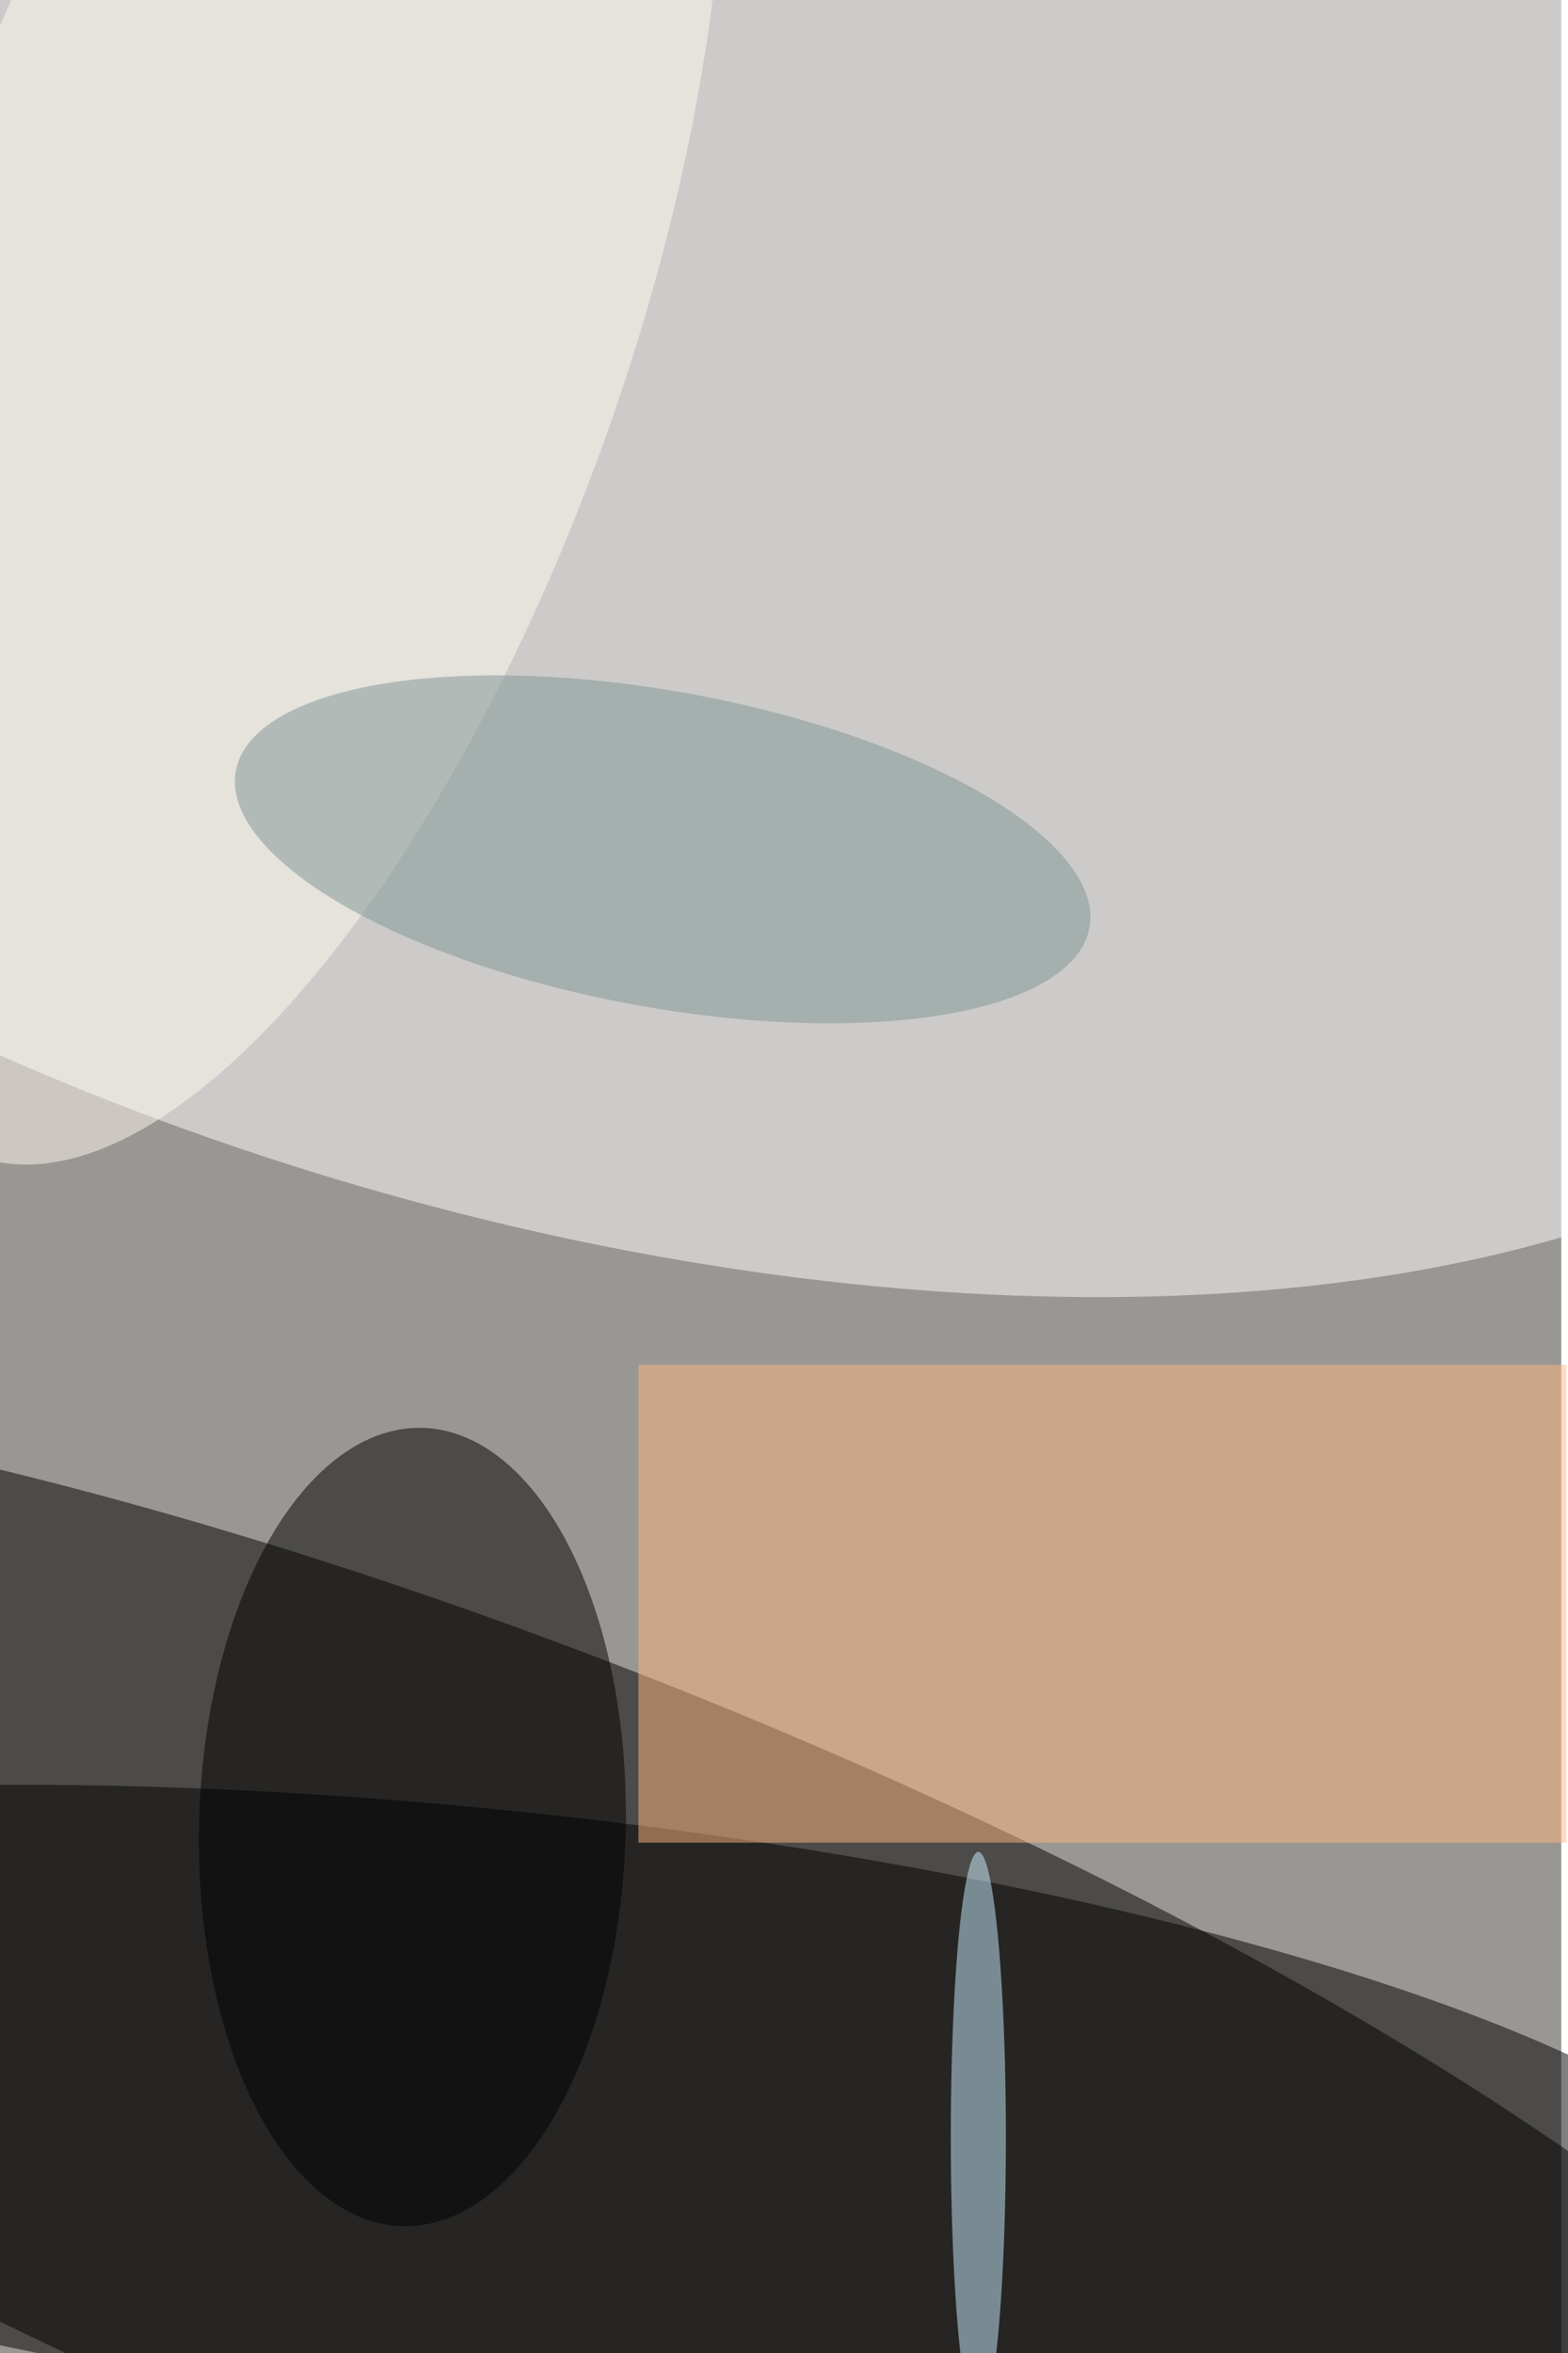 <svg xmlns="http://www.w3.org/2000/svg" viewBox="0 0 936 1404"><filter id="b"><feGaussianBlur stdDeviation="12" /></filter><path fill="#999793" d="M0 0h932v1404H0z"/><g filter="url(#b)" transform="translate(2.7 2.7) scale(5.484)" fill-opacity=".5"><ellipse rx="1" ry="1" transform="matrix(17.29 -43.141 156.871 62.869 57 226.8)"/><ellipse fill="#fff" rx="1" ry="1" transform="rotate(-72.7 58.3 -19.3) scale(88.775 169)"/><ellipse rx="1" ry="1" transform="matrix(-137.914 -15.226 3.65 -33.063 56.3 230.1)"/><ellipse rx="1" ry="1" transform="rotate(-88.6 123.8 76.4) scale(43.443 23.226)"/><path fill="#ffb681" d="M69 148h101v52H69z"/><ellipse fill="#fffaf0" rx="1" ry="1" transform="rotate(-70.8 37.5 -4.5) scale(98.424 38.844)"/><ellipse fill="#7e9495" rx="1" ry="1" transform="rotate(-169.6 40 42.7) scale(47.234 17.184)"/><ellipse fill="#cdf2ff" cx="106" cy="232" rx="3" ry="31"/></g></svg>